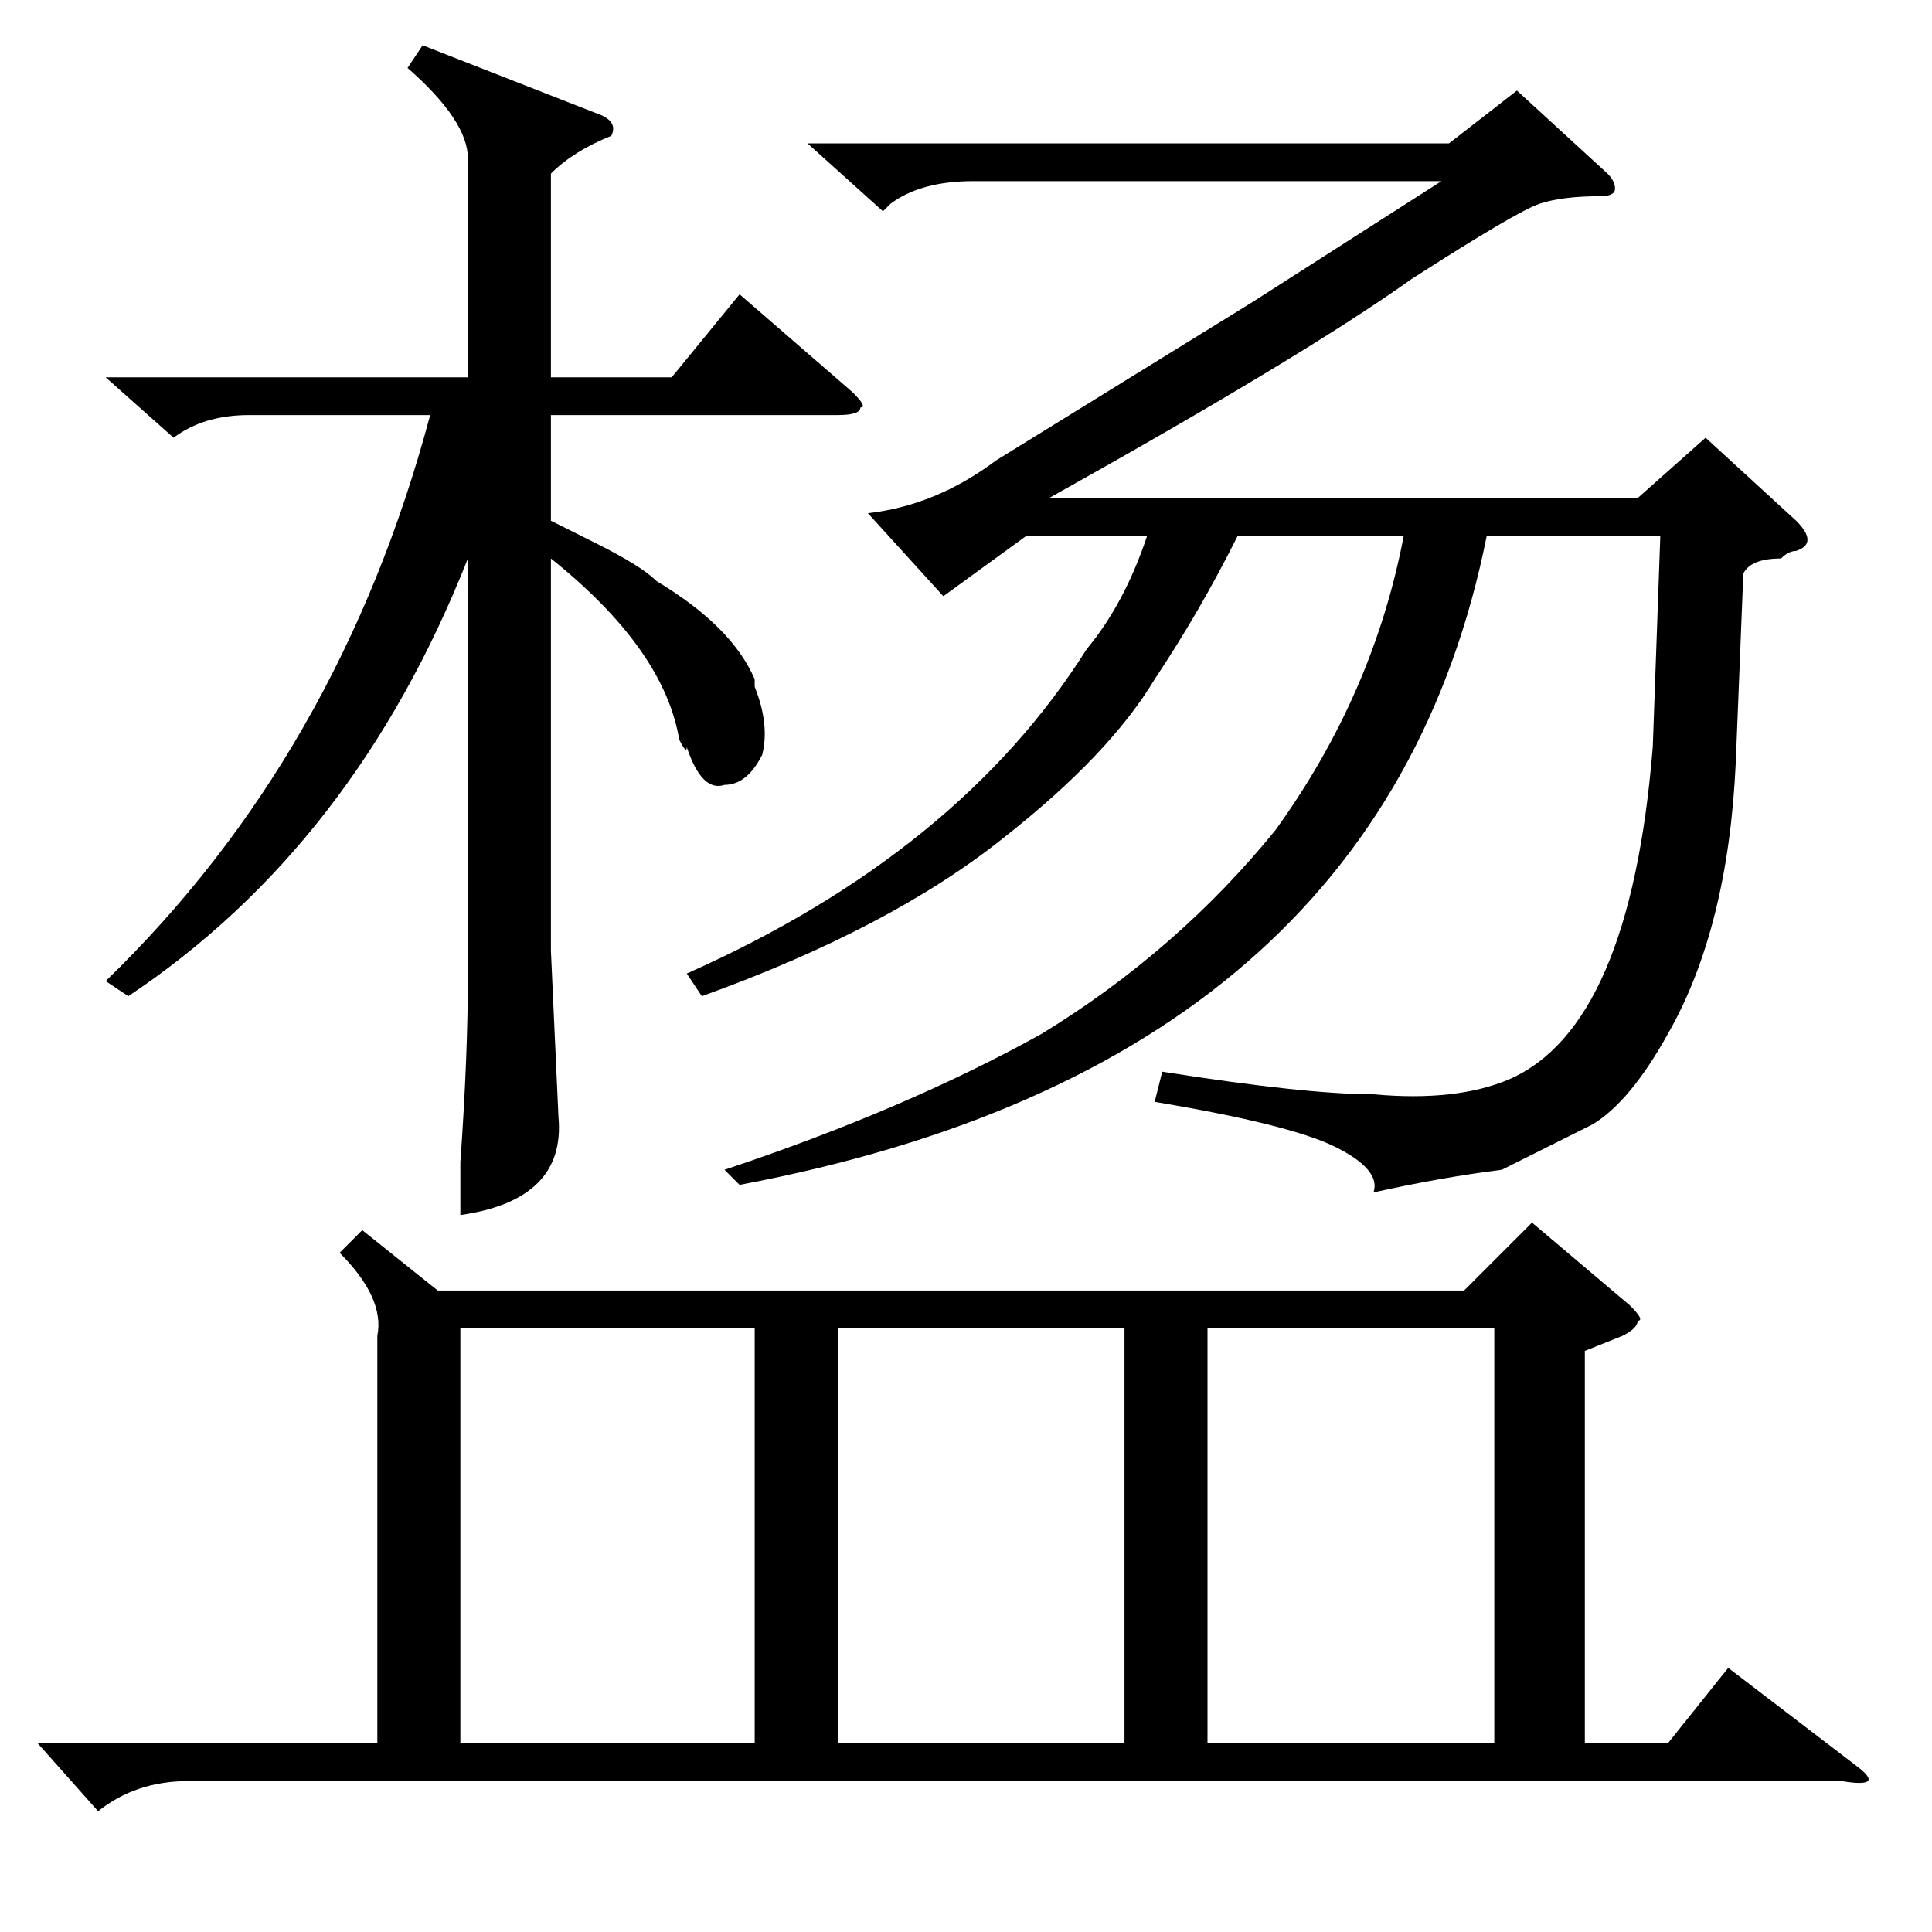 <?xml version="1.0" standalone="no"?>
<!DOCTYPE svg PUBLIC "-//W3C//DTD SVG 1.1//EN" "http://www.w3.org/Graphics/SVG/1.1/DTD/svg11.dtd" >
<svg xmlns="http://www.w3.org/2000/svg" xmlns:xlink="http://www.w3.org/1999/xlink" version="1.1" viewBox="0 -52 256 256">
  <g transform="matrix(1 0 0 -1 0 204)">
   <path fill="currentColor"
d="M48 93l10 -8h136l9 9l13 -11q2 -2 1 -2q0 -1 -2 -2l-5 -2v-52h11l8 10l17 -13q4 -3 -2 -2h-219q-7 0 -12 -4l-8 9h45v54q1 5 -5 11zM98 99l-2 2q24 8 42 18q18 11 31 27q13 18 17 39h-22q-5 -10 -11 -19q-6 -10 -20 -21q-15 -12 -40 -21l-2 3q36 16 53 43q5 6 8 15h-16
l-11 -8l-10 11q9 1 17 7l34 21l25 16h-62q-7 0 -11 -3l-1 -1l-10 9h85l9 7l12 -11q1 -1 1 -2t-2 -1q-5 0 -8 -1t-17 -10q-14 -10 -48 -29h78l9 8l12 -11q3 -3 0 -4q-1 0 -2 -1q-4 0 -5 -2l-1 -25q-1 -22 -9 -36q-5 -9 -10 -12l-12 -6q-8 -1 -17 -3q1 3 -5 6t-24 6l1 4
q19 -3 28 -3q11 -1 18 2q16 7 19 44l1 28h-23q-14 -70 -99 -86zM17 124l-3 2q31 30 43 75h-24q-6 0 -10 -3l-9 8h48v29q0 5 -8 12l2 3l23 -9q3 -1 2 -3q-5 -2 -8 -5v-27h16l9 11l15 -13q2 -2 1 -2q0 -1 -3 -1h-38v-14l6 -3q6 -3 8 -5q10 -6 13 -13v-1q2 -5 1 -9q-2 -4 -5 -4
q-3 -1 -5 5q0 -1 -1 1q-2 12 -17 24v-52l1 -22q1 -11 -13 -13v7q1 14 1 25v55q-15 -38 -45 -58zM100 80h-39v-55h39v55zM149 80h-38v-55h38v55zM160 25h38v55h-38v-55z" />
  </g>

</svg>
